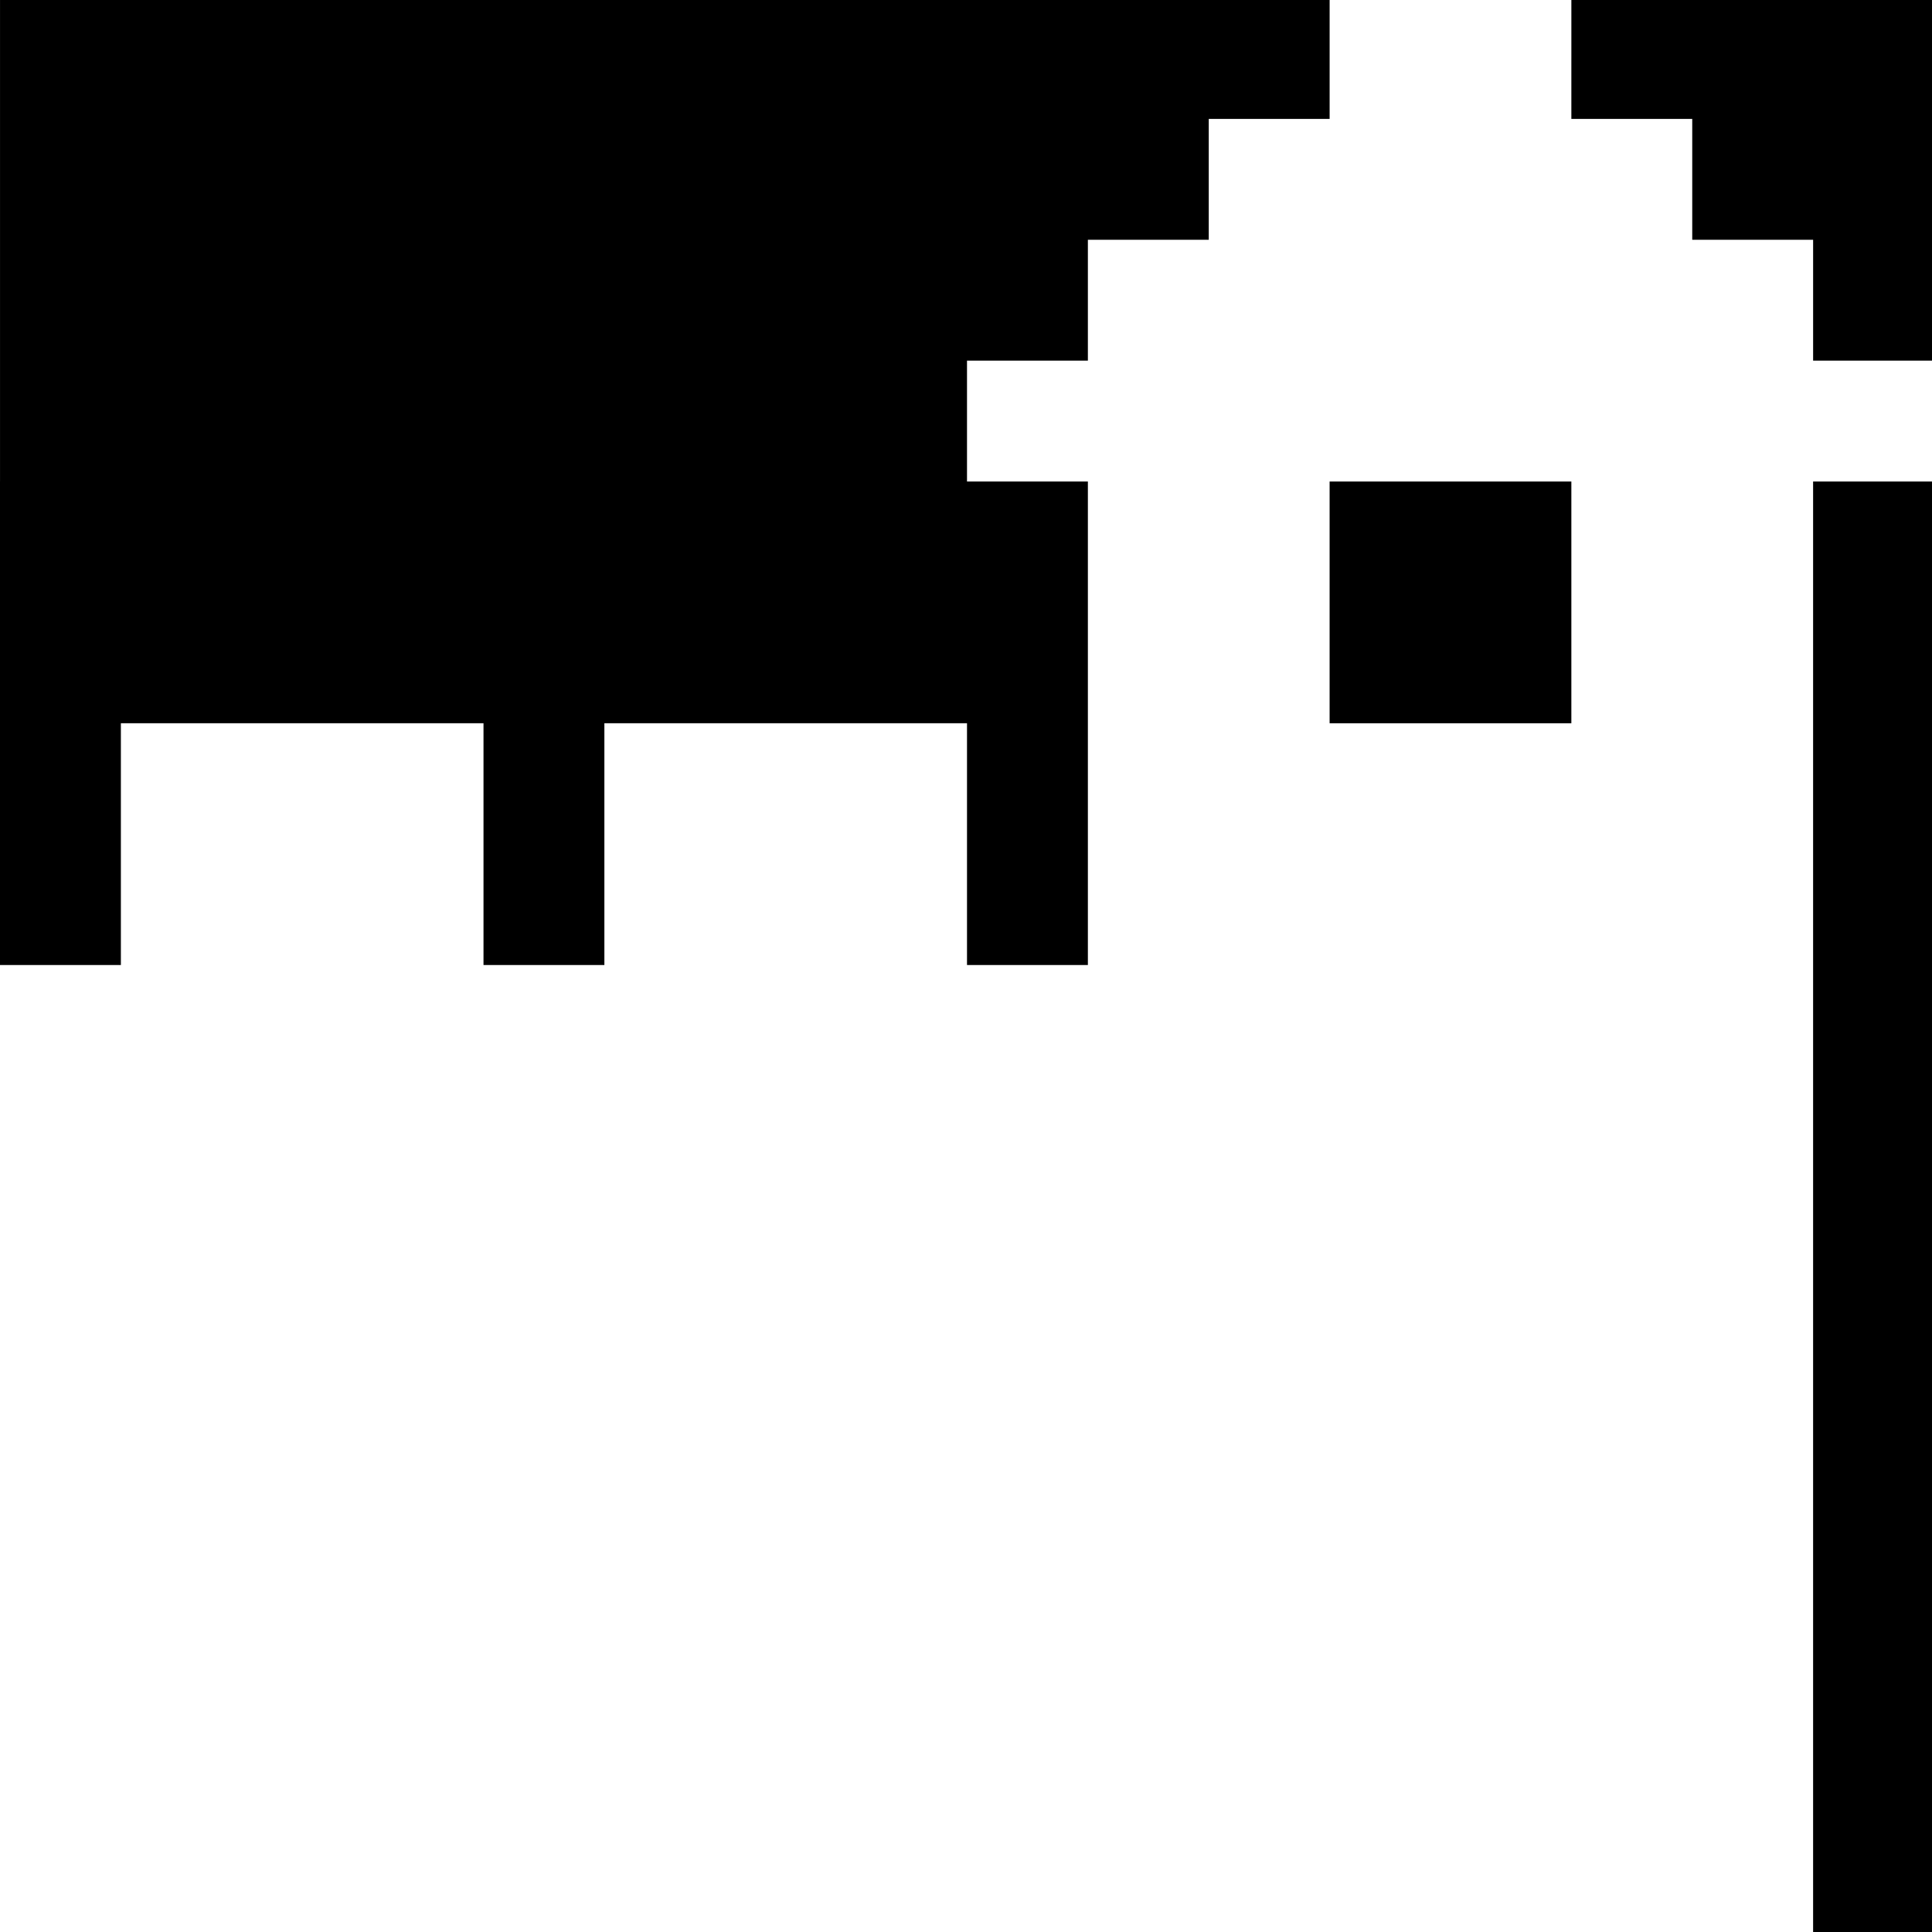<?xml version="1.0" standalone="no"?>
<!DOCTYPE svg PUBLIC "-//W3C//DTD SVG 20010904//EN"
 "http://www.w3.org/TR/2001/REC-SVG-20010904/DTD/svg10.dtd">
<svg version="1.0" xmlns="http://www.w3.org/2000/svg"
 width="468pt" height="468pt" viewBox="0 0 468 468"
 preserveAspectRatio="xMidYMid meet">
<g transform="translate(0,468) scale(0.366,-0.366)"
fill="#000000" stroke="none">
<path d="M0 960 l0 -320 40 0 40 0 0 80 0 80 120 0 120 0 0 -80 0 -80 40 0 40
0 0 80 0 80 120 0 120 0 0 -80 0 -80 40 0 40 0 0 160 0 160 -40 0 -40 0 0 40
0 40 40 0 40 0 0 40 0 40 40 0 40 0 0 40 0 40 40 0 40 0 0 40 0 40 -440 0
-440 0 0 -320z"/>
<path d="M1040 1240 l0 -40 40 0 40 0 0 -40 0 -40 40 0 40 0 0 -40 0 -40 40 0
40 0 0 120 0 120 -120 0 -120 0 0 -40z"/>
<path d="M880 880 l0 -80 80 0 80 0 0 80 0 80 -80 0 -80 0 0 -80z"/>
<path d="M1200 480 l0 -480 40 0 40 0 0 480 0 480 -40 0 -40 0 0 -480z"/>
</g>
</svg>
